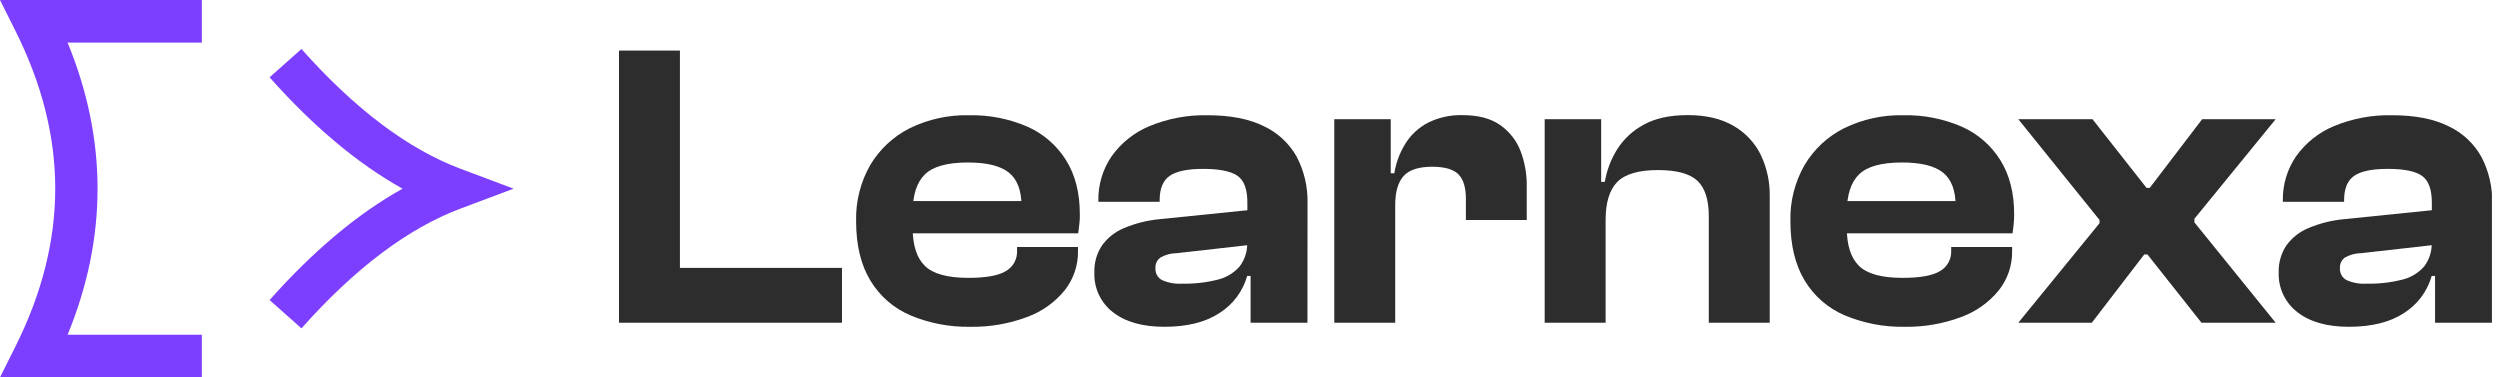 <svg width="159" height="24" viewBox="0 0 159 24" fill="none" xmlns="http://www.w3.org/2000/svg">
<g clip-path="url(#clip0_2259_2733)">
<path d="M12.837 24H0L0.981 22.039C4.357 15.284 4.357 8.706 0.981 1.961L0 0H12.837V2.71H4.299C6.839 8.884 6.839 15.116 4.299 21.29H12.837V24Z" fill="#7D3FFF"/>
<path d="M19.173 20.884L17.146 19.083C19.932 15.948 22.767 13.575 25.602 12C22.767 10.424 19.932 8.051 17.146 4.917L19.173 3.116C22.556 6.923 25.957 9.485 29.28 10.73L32.664 12L29.28 13.27C25.957 14.515 22.556 17.077 19.173 20.884Z" fill="#7D3FFF"/>
<path d="M43.243 20.525H39.368V3.216H43.243V20.525ZM53.55 20.525H40.453V17.038H53.55V20.525Z" fill="#2D2D2D"/>
<path d="M61.715 20.784C60.41 20.809 59.114 20.562 57.91 20.059C56.843 19.608 55.948 18.83 55.352 17.838C54.749 16.838 54.448 15.581 54.449 14.066C54.416 12.813 54.729 11.575 55.352 10.488C55.952 9.485 56.825 8.673 57.871 8.15C59.041 7.58 60.33 7.299 61.631 7.329C62.904 7.302 64.168 7.549 65.337 8.053C66.353 8.501 67.21 9.243 67.799 10.184C68.384 11.124 68.677 12.265 68.677 13.608C68.677 13.832 68.677 14.039 68.65 14.223C68.624 14.408 68.607 14.619 68.574 14.839H56.96V12.788H65.848L64.968 14.053V13.099C64.968 12.117 64.701 11.411 64.168 10.98C63.635 10.55 62.765 10.334 61.559 10.334C60.25 10.334 59.337 10.588 58.82 11.095C58.303 11.603 58.045 12.408 58.045 13.512V14.494C58.045 15.596 58.303 16.401 58.82 16.909C59.337 17.416 60.259 17.67 61.586 17.672C62.722 17.672 63.523 17.525 63.988 17.233C64.207 17.104 64.388 16.919 64.51 16.696C64.633 16.473 64.693 16.221 64.685 15.967V15.709H68.56V15.992C68.57 16.892 68.268 17.768 67.707 18.472C67.077 19.24 66.251 19.825 65.317 20.164C64.166 20.595 62.944 20.805 61.715 20.784Z" fill="#2D2D2D"/>
<path d="M74.061 20.784C72.666 20.784 71.572 20.474 70.779 19.854C70.395 19.557 70.088 19.171 69.883 18.731C69.678 18.29 69.582 17.807 69.602 17.321C69.584 16.728 69.746 16.143 70.065 15.643C70.415 15.144 70.899 14.755 71.46 14.519C72.2 14.204 72.985 14.007 73.786 13.936L79.598 13.344V15.565L74.837 16.102C74.477 16.105 74.124 16.199 73.811 16.375C73.703 16.451 73.616 16.555 73.559 16.674C73.502 16.794 73.477 16.926 73.487 17.058C73.477 17.21 73.51 17.361 73.582 17.494C73.655 17.627 73.764 17.736 73.897 17.809C74.294 17.988 74.728 18.068 75.163 18.041C75.937 18.059 76.711 17.973 77.462 17.782C77.998 17.651 78.48 17.358 78.843 16.944C79.182 16.495 79.351 15.942 79.321 15.38L79.684 15.354V17.551H79.321C79.044 18.53 78.414 19.372 77.552 19.914C76.672 20.492 75.508 20.782 74.061 20.784ZM83.154 20.525H79.538V17.448L79.333 17.397V12.884C79.333 12.041 79.128 11.473 78.701 11.179C78.275 10.886 77.552 10.741 76.519 10.741C75.535 10.741 74.829 10.887 74.4 11.179C73.97 11.472 73.755 11.989 73.754 12.73V12.833H69.856V12.755C69.838 11.746 70.136 10.757 70.707 9.926C71.318 9.075 72.155 8.412 73.124 8.014C74.29 7.534 75.543 7.301 76.804 7.329C78.252 7.329 79.445 7.562 80.383 8.027C81.267 8.442 81.999 9.124 82.476 9.977C82.949 10.89 83.184 11.908 83.159 12.935L83.154 20.525Z" fill="#2D2D2D"/>
<path d="M88.736 20.525H84.861V7.582H88.451V11.274L88.736 11.403V20.525ZM88.736 13.034H87.961V11.018H88.679C88.787 10.344 89.029 9.699 89.391 9.12C89.743 8.561 90.239 8.105 90.826 7.801C91.508 7.465 92.262 7.301 93.021 7.323C94.005 7.323 94.793 7.528 95.386 7.938C95.975 8.338 96.429 8.906 96.691 9.567C96.974 10.295 97.113 11.071 97.101 11.852V13.99H93.231V12.646C93.231 11.923 93.071 11.402 92.753 11.083C92.433 10.765 91.879 10.605 91.087 10.605C90.225 10.605 89.618 10.803 89.265 11.2C88.913 11.597 88.736 12.205 88.736 13.026V13.034Z" fill="#2D2D2D"/>
<path d="M102.117 20.525H98.242V7.582H101.834V11.612L102.117 11.742V20.525ZM112.554 20.525H108.679V13.756C108.679 12.706 108.438 11.954 107.957 11.499C107.476 11.046 106.64 10.818 105.45 10.816C104.22 10.816 103.346 11.071 102.853 11.578C102.361 12.084 102.117 12.89 102.117 13.994H101.627L101.342 11.565H102.066C102.189 10.838 102.452 10.141 102.841 9.514C103.257 8.849 103.841 8.305 104.533 7.936C105.266 7.526 106.2 7.321 107.336 7.321C108.506 7.321 109.479 7.549 110.254 8.006C111.003 8.434 111.607 9.077 111.986 9.852C112.374 10.667 112.568 11.56 112.554 12.462V20.525Z" fill="#2D2D2D"/>
<path d="M121.13 20.784C119.828 20.808 118.535 20.561 117.333 20.059C116.267 19.608 115.371 18.831 114.775 17.838C114.172 16.838 113.87 15.581 113.87 14.066C113.838 12.813 114.151 11.575 114.775 10.488C115.374 9.484 116.248 8.673 117.294 8.15C118.464 7.58 119.753 7.299 121.054 7.329C122.327 7.302 123.591 7.549 124.761 8.053C125.776 8.501 126.634 9.243 127.222 10.184C127.806 11.124 128.099 12.265 128.1 13.608C128.1 13.832 128.09 14.039 128.073 14.223C128.057 14.408 128.03 14.619 127.996 14.839H116.371V12.788H125.257L124.379 14.053V13.099C124.379 12.117 124.112 11.411 123.579 10.98C123.046 10.55 122.176 10.334 120.97 10.334C119.661 10.334 118.748 10.588 118.231 11.095C117.715 11.603 117.456 12.408 117.456 13.512V14.494C117.456 15.597 117.715 16.401 118.231 16.909C118.748 17.416 119.669 17.67 120.994 17.672C122.131 17.672 122.932 17.525 123.399 17.233C123.618 17.104 123.799 16.919 123.921 16.696C124.044 16.473 124.104 16.221 124.096 15.967V15.709H127.971V15.992C127.98 16.892 127.679 17.768 127.118 18.472C126.488 19.24 125.662 19.825 124.728 20.164C123.578 20.594 122.357 20.805 121.13 20.784Z" fill="#2D2D2D"/>
<path d="M133.04 20.525H128.365L133.53 14.195V13.99L128.365 7.582H133.083L136.519 11.949H136.724L140.057 7.582H144.732L139.565 13.912V14.144L144.732 20.525H140.014L136.578 16.185H136.373L133.04 20.525Z" fill="#2D2D2D"/>
<path d="M149.397 20.784C148.002 20.784 146.908 20.474 146.115 19.854C145.728 19.558 145.419 19.173 145.212 18.733C145.005 18.292 144.906 17.808 144.925 17.321C144.908 16.728 145.07 16.143 145.391 15.643C145.741 15.144 146.224 14.755 146.786 14.519C147.526 14.204 148.311 14.007 149.112 13.936L154.923 13.344V15.565L150.168 16.102C149.809 16.105 149.456 16.199 149.143 16.375C149.034 16.452 148.948 16.555 148.891 16.674C148.835 16.794 148.811 16.926 148.821 17.058C148.811 17.21 148.844 17.36 148.917 17.493C148.989 17.626 149.098 17.736 149.231 17.809C149.628 17.988 150.063 18.067 150.498 18.041C151.272 18.059 152.045 17.973 152.796 17.782C153.332 17.652 153.815 17.359 154.178 16.944C154.517 16.495 154.686 15.941 154.656 15.38L155.019 15.354V17.551H154.656C154.379 18.529 153.749 19.371 152.888 19.914C152.005 20.492 150.841 20.782 149.397 20.784ZM158.49 20.525H154.87V17.448L154.665 17.397V12.884C154.665 12.042 154.454 11.473 154.033 11.179C153.612 10.885 152.883 10.739 151.848 10.741C150.868 10.741 150.162 10.887 149.731 11.179C149.301 11.472 149.085 11.989 149.085 12.73V12.833H145.188V12.755C145.17 11.746 145.469 10.757 146.041 9.926C146.651 9.075 147.487 8.412 148.455 8.014C149.625 7.533 150.883 7.299 152.148 7.329C153.593 7.329 154.786 7.562 155.725 8.027C156.61 8.441 157.342 9.124 157.817 9.977C158.293 10.889 158.528 11.907 158.503 12.935L158.49 20.525Z" fill="#2D2D2D"/>
</g>
<defs>
<clipPath id="clip0_2259_2733">
<rect width="158.486" height="24" fill="white"/>
</clipPath>
</defs>
</svg>

